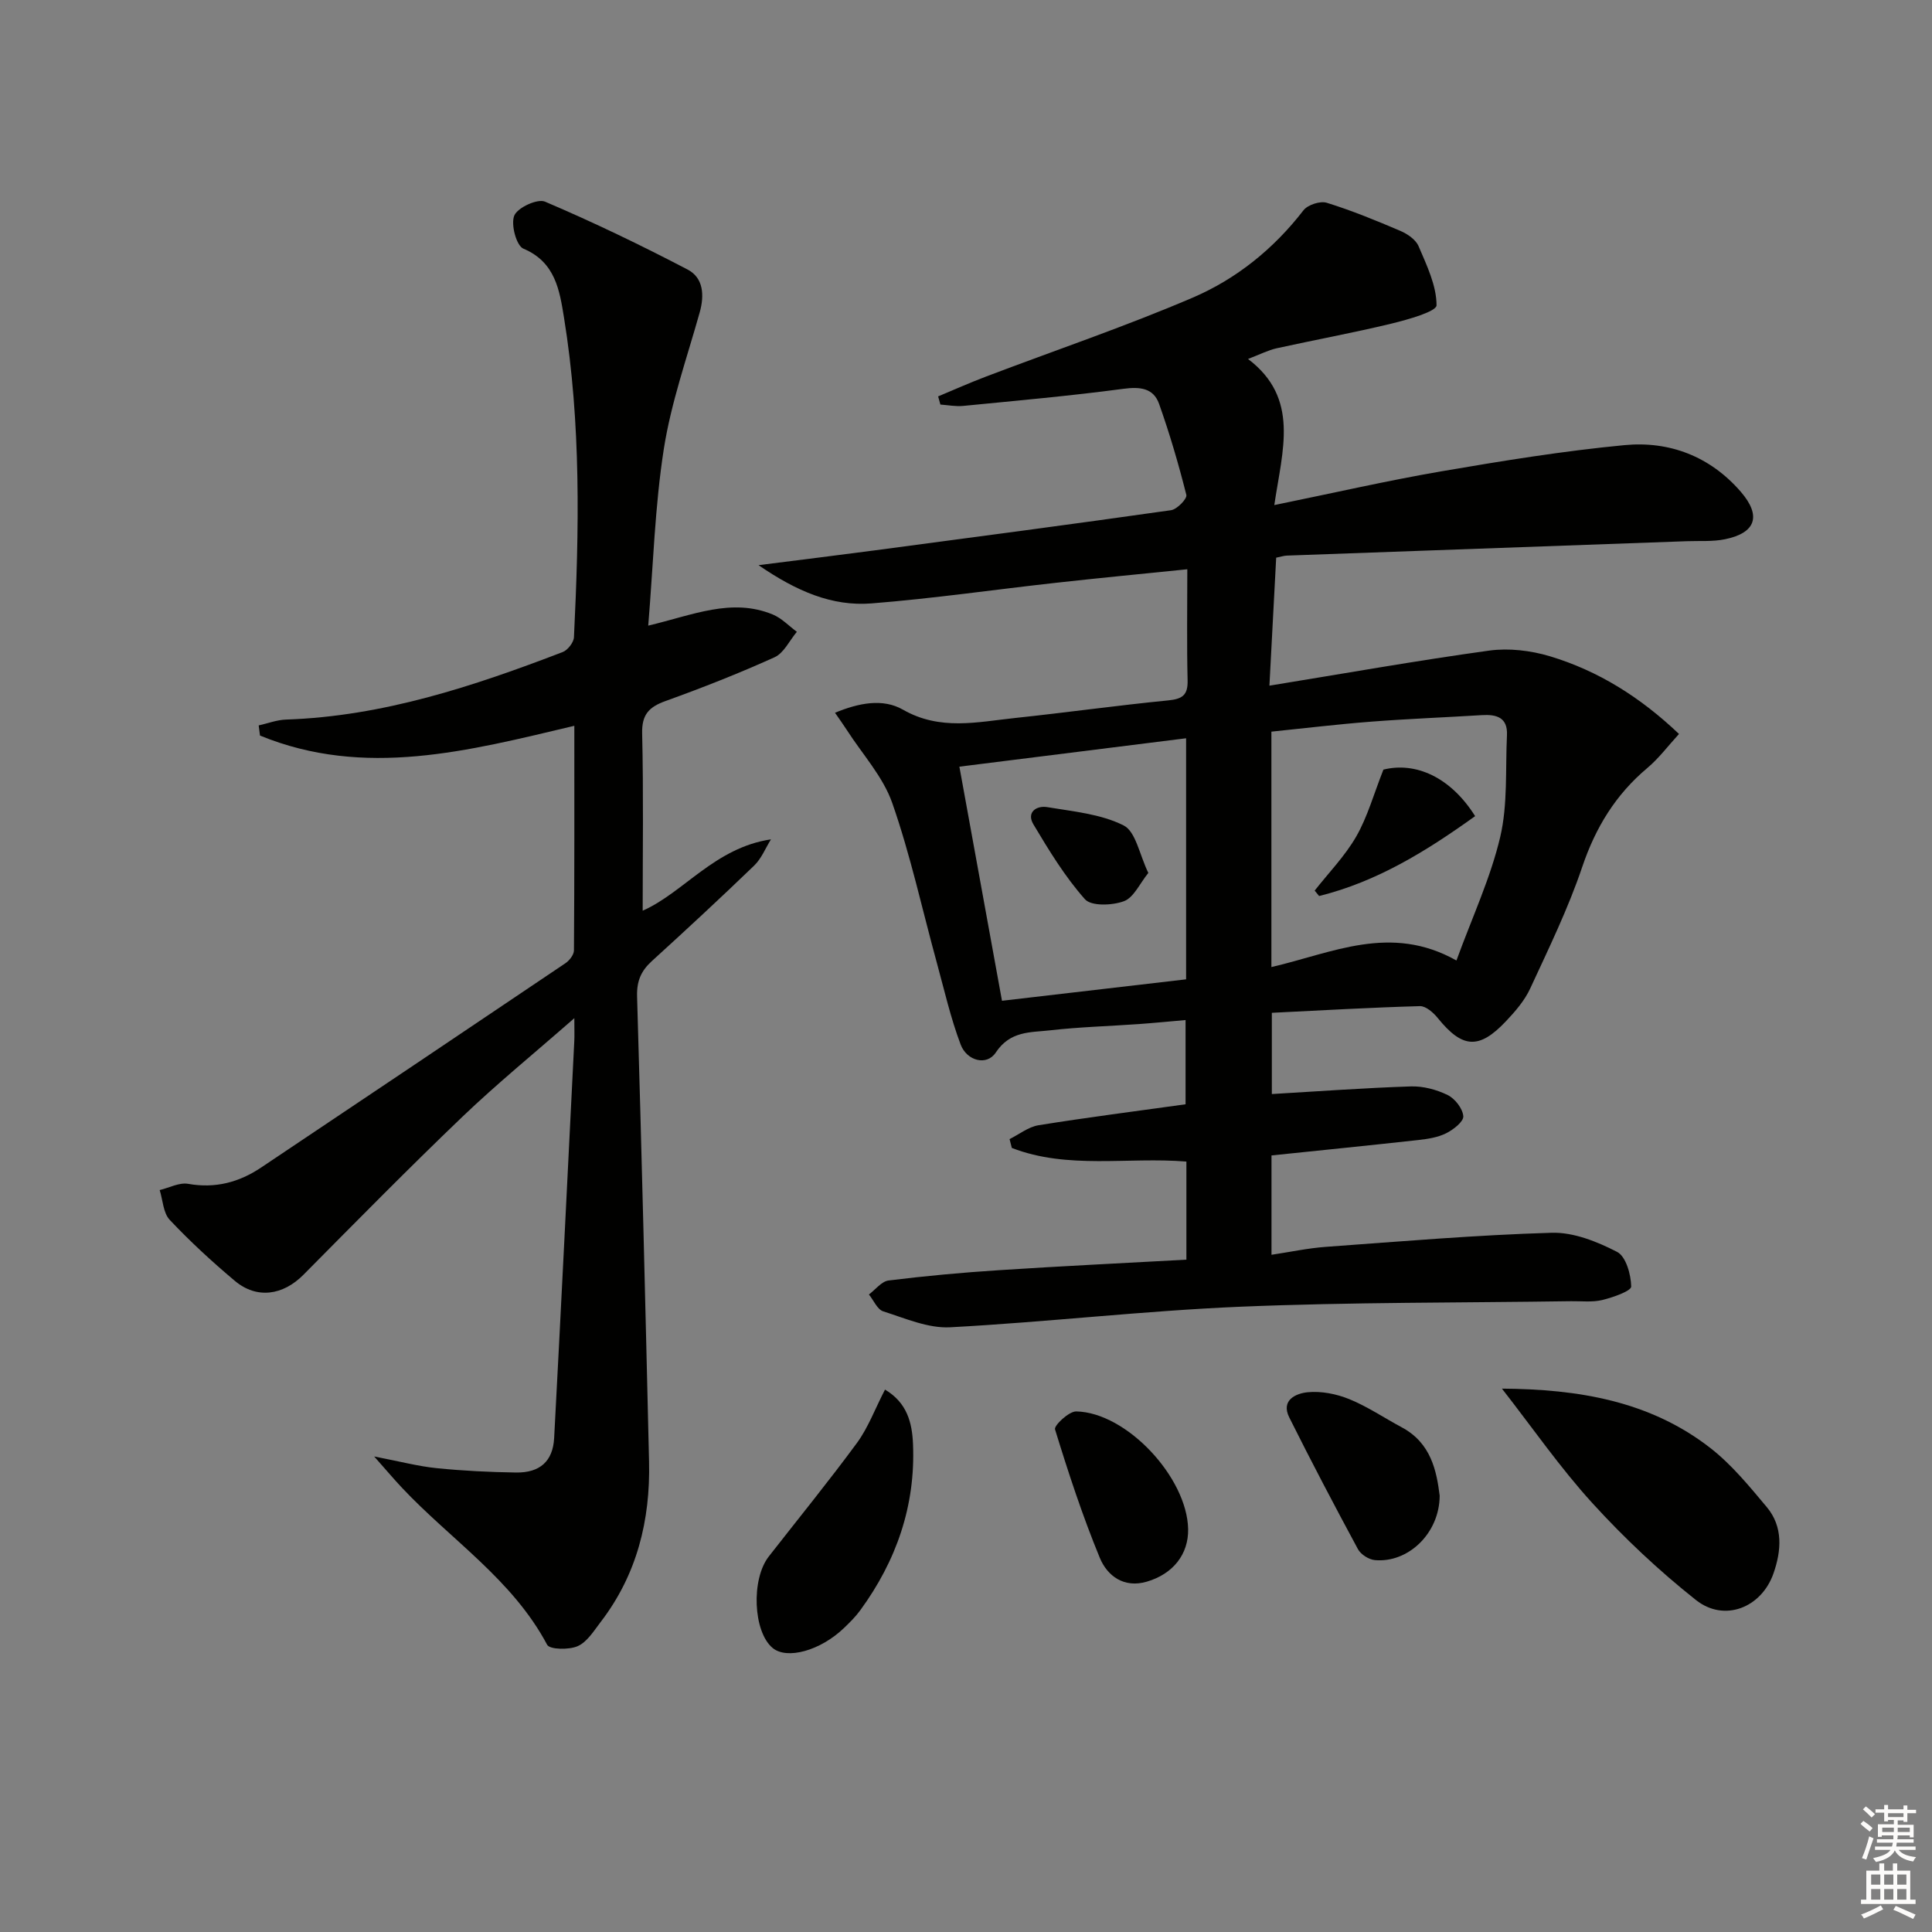 <svg enable-background="new 0 0 400 400" viewBox="0 0 400 400" xmlns="http://www.w3.org/2000/svg"><rect x="0" y="0" width="400" height="400" fill="#808080" stroke="none"/><g fill="#010100"><path d="m245.63 260.8c0-6.96 0-13.4 0-20.31-12.14-.99-24.55 1.67-36.14-2.82-.16-.61-.31-1.22-.47-1.83 1.99-.99 3.9-2.53 5.99-2.87 10-1.61 20.05-2.89 30.45-4.34 0-5.55 0-11.13 0-17.44-3.23.28-6.44.6-9.65.83-6.14.44-12.31.6-18.42 1.3-4.03.46-8.23.07-11.23 4.6-1.87 2.83-5.99 1.71-7.26-1.64-2.09-5.52-3.4-11.34-4.97-17.06-3.02-11.01-5.44-22.22-9.2-32.97-1.91-5.46-6.18-10.09-9.39-15.09-.7-1.09-1.47-2.15-2.46-3.59 4.9-2.03 9.89-3.03 14.07-.64 7.68 4.4 15.42 2.55 23.23 1.72 10.57-1.12 21.11-2.6 31.69-3.64 2.92-.29 4.09-1.08 4.01-4.15-.18-7.45-.06-14.91-.06-23-9.52.97-18.4 1.82-27.27 2.81-12.71 1.41-25.38 3.25-38.12 4.26-8.15.64-15.49-2.5-23.38-7.92 8.92-1.13 16.56-2.07 24.19-3.08 20.41-2.71 40.83-5.4 61.22-8.3 1.24-.18 3.36-2.38 3.16-3.17-1.6-6.35-3.45-12.66-5.64-18.83-1.17-3.3-3.93-3.59-7.4-3.13-11.02 1.47-22.1 2.45-33.17 3.54-1.55.15-3.14-.17-4.71-.28-.16-.56-.31-1.13-.47-1.69 3.31-1.38 6.59-2.85 9.95-4.12 14.26-5.42 28.73-10.32 42.74-16.32 9.06-3.88 16.78-10.1 22.94-18.08.88-1.14 3.46-1.99 4.82-1.57 5.2 1.61 10.26 3.69 15.27 5.83 1.46.63 3.17 1.8 3.75 3.16 1.69 3.96 3.72 8.15 3.72 12.24 0 1.29-5.93 2.96-9.3 3.78-7.89 1.91-15.88 3.37-23.81 5.12-1.75.39-3.4 1.25-5.92 2.21 10.75 8.14 7.12 18.83 5.44 30.25 12.29-2.51 23.39-5.06 34.61-6.99 12.58-2.16 25.2-4.21 37.89-5.42 9.32-.89 17.73 2.33 24.07 9.64 4.31 4.98 3.16 8.52-3.23 9.84-2.57.53-5.29.31-7.94.41-27.6.99-55.2 1.98-82.8 2.98-.63.02-1.24.24-2.21.43-.46 8.67-.91 17.22-1.4 26.5 15.73-2.56 30.57-5.2 45.49-7.26 4.08-.56 8.61-.02 12.58 1.17 9.99 3.01 18.7 8.45 26.73 16.09-2.29 2.49-4.17 5.04-6.53 7.02-6.58 5.52-10.75 12.34-13.51 20.52-2.91 8.62-6.94 16.88-10.77 25.16-1.16 2.51-3.1 4.75-5.03 6.79-5.57 5.89-9.02 5.61-14.1-.67-.91-1.13-2.48-2.51-3.71-2.47-10.12.28-20.23.87-30.65 1.38v16.82c9.65-.56 19.21-1.27 28.78-1.58 2.55-.08 5.33.66 7.63 1.79 1.51.74 3.11 2.8 3.23 4.38.08 1.12-2.06 2.79-3.55 3.53-1.72.86-3.8 1.18-5.76 1.4-10.05 1.11-20.11 2.12-30.4 3.19v20.57c3.87-.58 7.53-1.37 11.23-1.64 15.59-1.13 31.18-2.46 46.79-2.92 4.51-.13 9.4 1.83 13.53 3.96 1.83.94 2.88 4.68 2.92 7.17.02.93-3.77 2.25-5.97 2.79-2.05.5-4.31.22-6.47.25-22.81.34-45.64.19-68.42 1.14-20.07.84-40.08 3.19-60.15 4.26-4.56.24-9.31-1.86-13.85-3.3-1.23-.39-1.98-2.29-2.96-3.49 1.35-1.01 2.62-2.72 4.08-2.9 7.58-.94 15.2-1.64 22.83-2.13 12.78-.84 25.56-1.45 38.82-2.18zm55.91-61.94c3.31-9.07 7.07-17.11 9.06-25.56 1.59-6.76 1.06-14.03 1.4-21.07.18-3.7-2.16-4.36-5.22-4.17-7.62.47-15.26.76-22.87 1.35-6.89.53-13.75 1.36-20.68 2.07v48.74c12.55-2.89 24.67-9.04 38.31-1.36zm-55.97-46.01c-15.84 1.99-31.07 3.89-46.94 5.88 2.97 16.34 5.86 32.21 8.82 48.47 12.99-1.51 25.45-2.97 38.12-4.44 0-16.66 0-32.9 0-49.91z"/><path d="m134.21 129.53c9.21-2.18 17.24-5.81 25.77-2.31 1.85.76 3.35 2.37 5 3.59-1.52 1.8-2.68 4.39-4.62 5.27-7.38 3.34-14.94 6.31-22.57 9.06-3.41 1.23-4.93 2.78-4.84 6.69.29 12.26.11 24.53.11 36.72 8.48-3.74 14.94-13.05 26.56-14.77-1.14 1.83-1.98 3.99-3.49 5.44-6.95 6.7-14.03 13.26-21.17 19.76-2.24 2.04-3.15 4.14-3.06 7.32.95 32.11 1.73 64.22 2.48 96.33.28 12.13-2.51 23.41-10.03 33.2-1.41 1.84-2.8 4.13-4.75 4.99-1.8.79-5.78.72-6.32-.29-7.19-13.53-19.97-21.77-30.06-32.51-1.65-1.75-3.2-3.6-5.75-6.47 5.31 1.02 9.1 2.03 12.96 2.42 5.45.55 10.94.82 16.42.9 4.93.07 7.62-2.33 7.88-7.13 1.46-27.39 2.8-54.79 4.17-82.19.06-1.12.01-2.25.01-4.75-8.34 7.31-16.02 13.57-23.15 20.39-11.18 10.7-22.04 21.74-32.93 32.73-4.24 4.28-9.67 5.09-14.22 1.26-4.71-3.96-9.26-8.15-13.47-12.62-1.35-1.43-1.42-4.08-2.08-6.17 1.97-.47 4.06-1.61 5.89-1.29 5.62 1 10.54-.31 15.12-3.38 21.01-14.07 42.02-28.15 62.99-42.29.83-.56 1.76-1.75 1.77-2.66.11-15.44.08-30.88.08-46.5-21.97 5.21-43.44 10.9-65.08 2.02-.09-.7-.18-1.4-.27-2.1 1.89-.42 3.76-1.15 5.66-1.21 20.07-.68 38.79-6.89 57.28-13.98 1.04-.4 2.27-1.98 2.33-3.06 1.08-22.11 1.5-44.24-2.06-66.18-.91-5.58-1.76-11.49-8.41-14.28-1.46-.61-2.64-5.06-1.88-6.86.7-1.65 4.8-3.54 6.36-2.87 10.02 4.27 19.87 9.01 29.53 14.06 3.27 1.71 3.5 5.31 2.49 8.89-2.63 9.38-5.92 18.67-7.42 28.23-1.86 11.9-2.19 24.05-3.23 36.6z"/><path d="m310.96 287.5c15.81.11 30.65 2.55 43.17 12.31 4.39 3.42 8.04 7.89 11.65 12.2 3.43 4.09 3.04 9.04 1.41 13.72-2.48 7.14-10.19 10.19-16.06 5.54-7.65-6.06-14.86-12.84-21.44-20.06-6.69-7.34-12.38-15.58-18.73-23.71z"/><path d="m183.23 287.7c4.61 2.74 5.62 6.92 5.8 11.3.53 12.76-3.45 24.16-10.93 34.4-.97 1.33-2.17 2.52-3.37 3.67-4.88 4.68-11.78 6.59-14.76 4.13-4.03-3.33-4.5-14.21-.8-18.95 6.12-7.84 12.41-15.56 18.3-23.57 2.3-3.16 3.69-6.98 5.76-10.98z"/><path d="m298.07 309.66c-.03 7.83-6.57 13.99-13.44 13.34-1.25-.12-2.89-1.17-3.48-2.26-4.87-9.02-9.64-18.1-14.22-27.27-1.82-3.64 1.47-4.99 3.79-5.22 2.82-.28 5.96.34 8.62 1.42 3.8 1.55 7.27 3.91 10.91 5.86 6.05 3.25 7.18 9.03 7.82 14.13z"/><path d="m245.99 316.57c.1 5.16-3.06 9.29-8.57 10.9-4.7 1.38-8.16-1.18-9.71-4.92-3.58-8.68-6.52-17.64-9.28-26.62-.24-.78 2.87-3.74 4.39-3.71 10.43.21 22.95 13.65 23.17 24.35z"/><path d="m305.41 168.97c-10.12 7.27-20.37 13.59-32.3 16.54-.31-.37-.61-.75-.92-1.12 2.91-3.71 6.28-7.16 8.61-11.21 2.32-4.05 3.6-8.71 5.62-13.84 6.61-1.64 13.86 1.48 18.99 9.63z"/><path d="m237.75 180.73c-1.78 2.19-3.01 5.09-5.04 5.85-2.41.9-6.77 1.07-8.08-.4-4.14-4.66-7.45-10.11-10.67-15.5-1.51-2.53.65-3.95 2.88-3.57 5.36.9 11.07 1.41 15.78 3.78 2.53 1.25 3.28 6.04 5.13 9.84z"/></g><path d="m385.2 377.6.6-.6c.6.4 1.3.9 1.9 1.5l-.6.7c-.8-.6-1.4-1.1-1.9-1.6zm.3 7.1c.6-1.4 1.1-2.9 1.5-4.5.3.1.6.3.9.4-.5 1.4-1 2.9-1.5 4.4zm.2-10.1.6-.6c.7.5 1.3 1.1 1.9 1.6l-.7.7c-.6-.6-1.2-1.2-1.8-1.7zm8.4-.8h.8v.9h1.8v.7h-1.8v1.8h-.8v-.3h-1.2v.9h3.3v2.6h-.8v-.4h-2.5c0 .3 0 .6-.1.8h3.4v.7h-3.5c0 .3-.1.6-.1.8h4v.7h-3.5c.7.9 1.9 1.3 3.6 1.5-.2.2-.4.5-.6.9-1.9-.3-3.2-1.1-3.8-2.3-.5 1.1-1.8 2-3.9 2.4-.2-.3-.4-.5-.6-.8 1.9-.4 3.1-.9 3.6-1.7h-3.2v-.7h3.5c.1-.2.1-.5.2-.8h-3.3v-.7h3.4c0-.2 0-.5 0-.8h-2.4v.3h-.8v-2.6h3.3v-.9h-1.2v.3h-.8v-1.8h-1.8v-.7h1.8v-.9h.8v.9h3.2zm-4.4 5.5h2.4c0-.3 0-.6 0-.9h-2.4zm1.2-3.1h3.2v-.8h-3.2zm4.4 2.2h-2.4v.9h2.5v-.9z" fill="#fcfbfa"/><path d="m389.2 385.8h.9v1.5h1.8v-1.5h.9v1.5h2.7v6h1.1v.9h-11.3v-.9h1.1v-6h2.7v-1.5zm.2 8.7.5.8c-1.2.6-2.5 1.3-4 1.9-.2-.3-.3-.6-.6-.8 1.6-.6 3-1.3 4.1-1.9zm-2-4.3h1.9v-2.1h-1.9zm0 3.1h1.9v-2.2h-1.9zm2.7-3.1h1.9v-2.1h-1.9zm0 3.1h1.9v-2.2h-1.9zm2.4 1.3c1.4.6 2.7 1.2 4.1 1.8l-.5.9c-1.5-.7-2.8-1.4-4.1-1.9zm2.2-6.5h-1.9v2.1h1.9zm-1.9 5.2h1.9v-2.2h-1.9z" fill="#fcfbfa"/></svg>